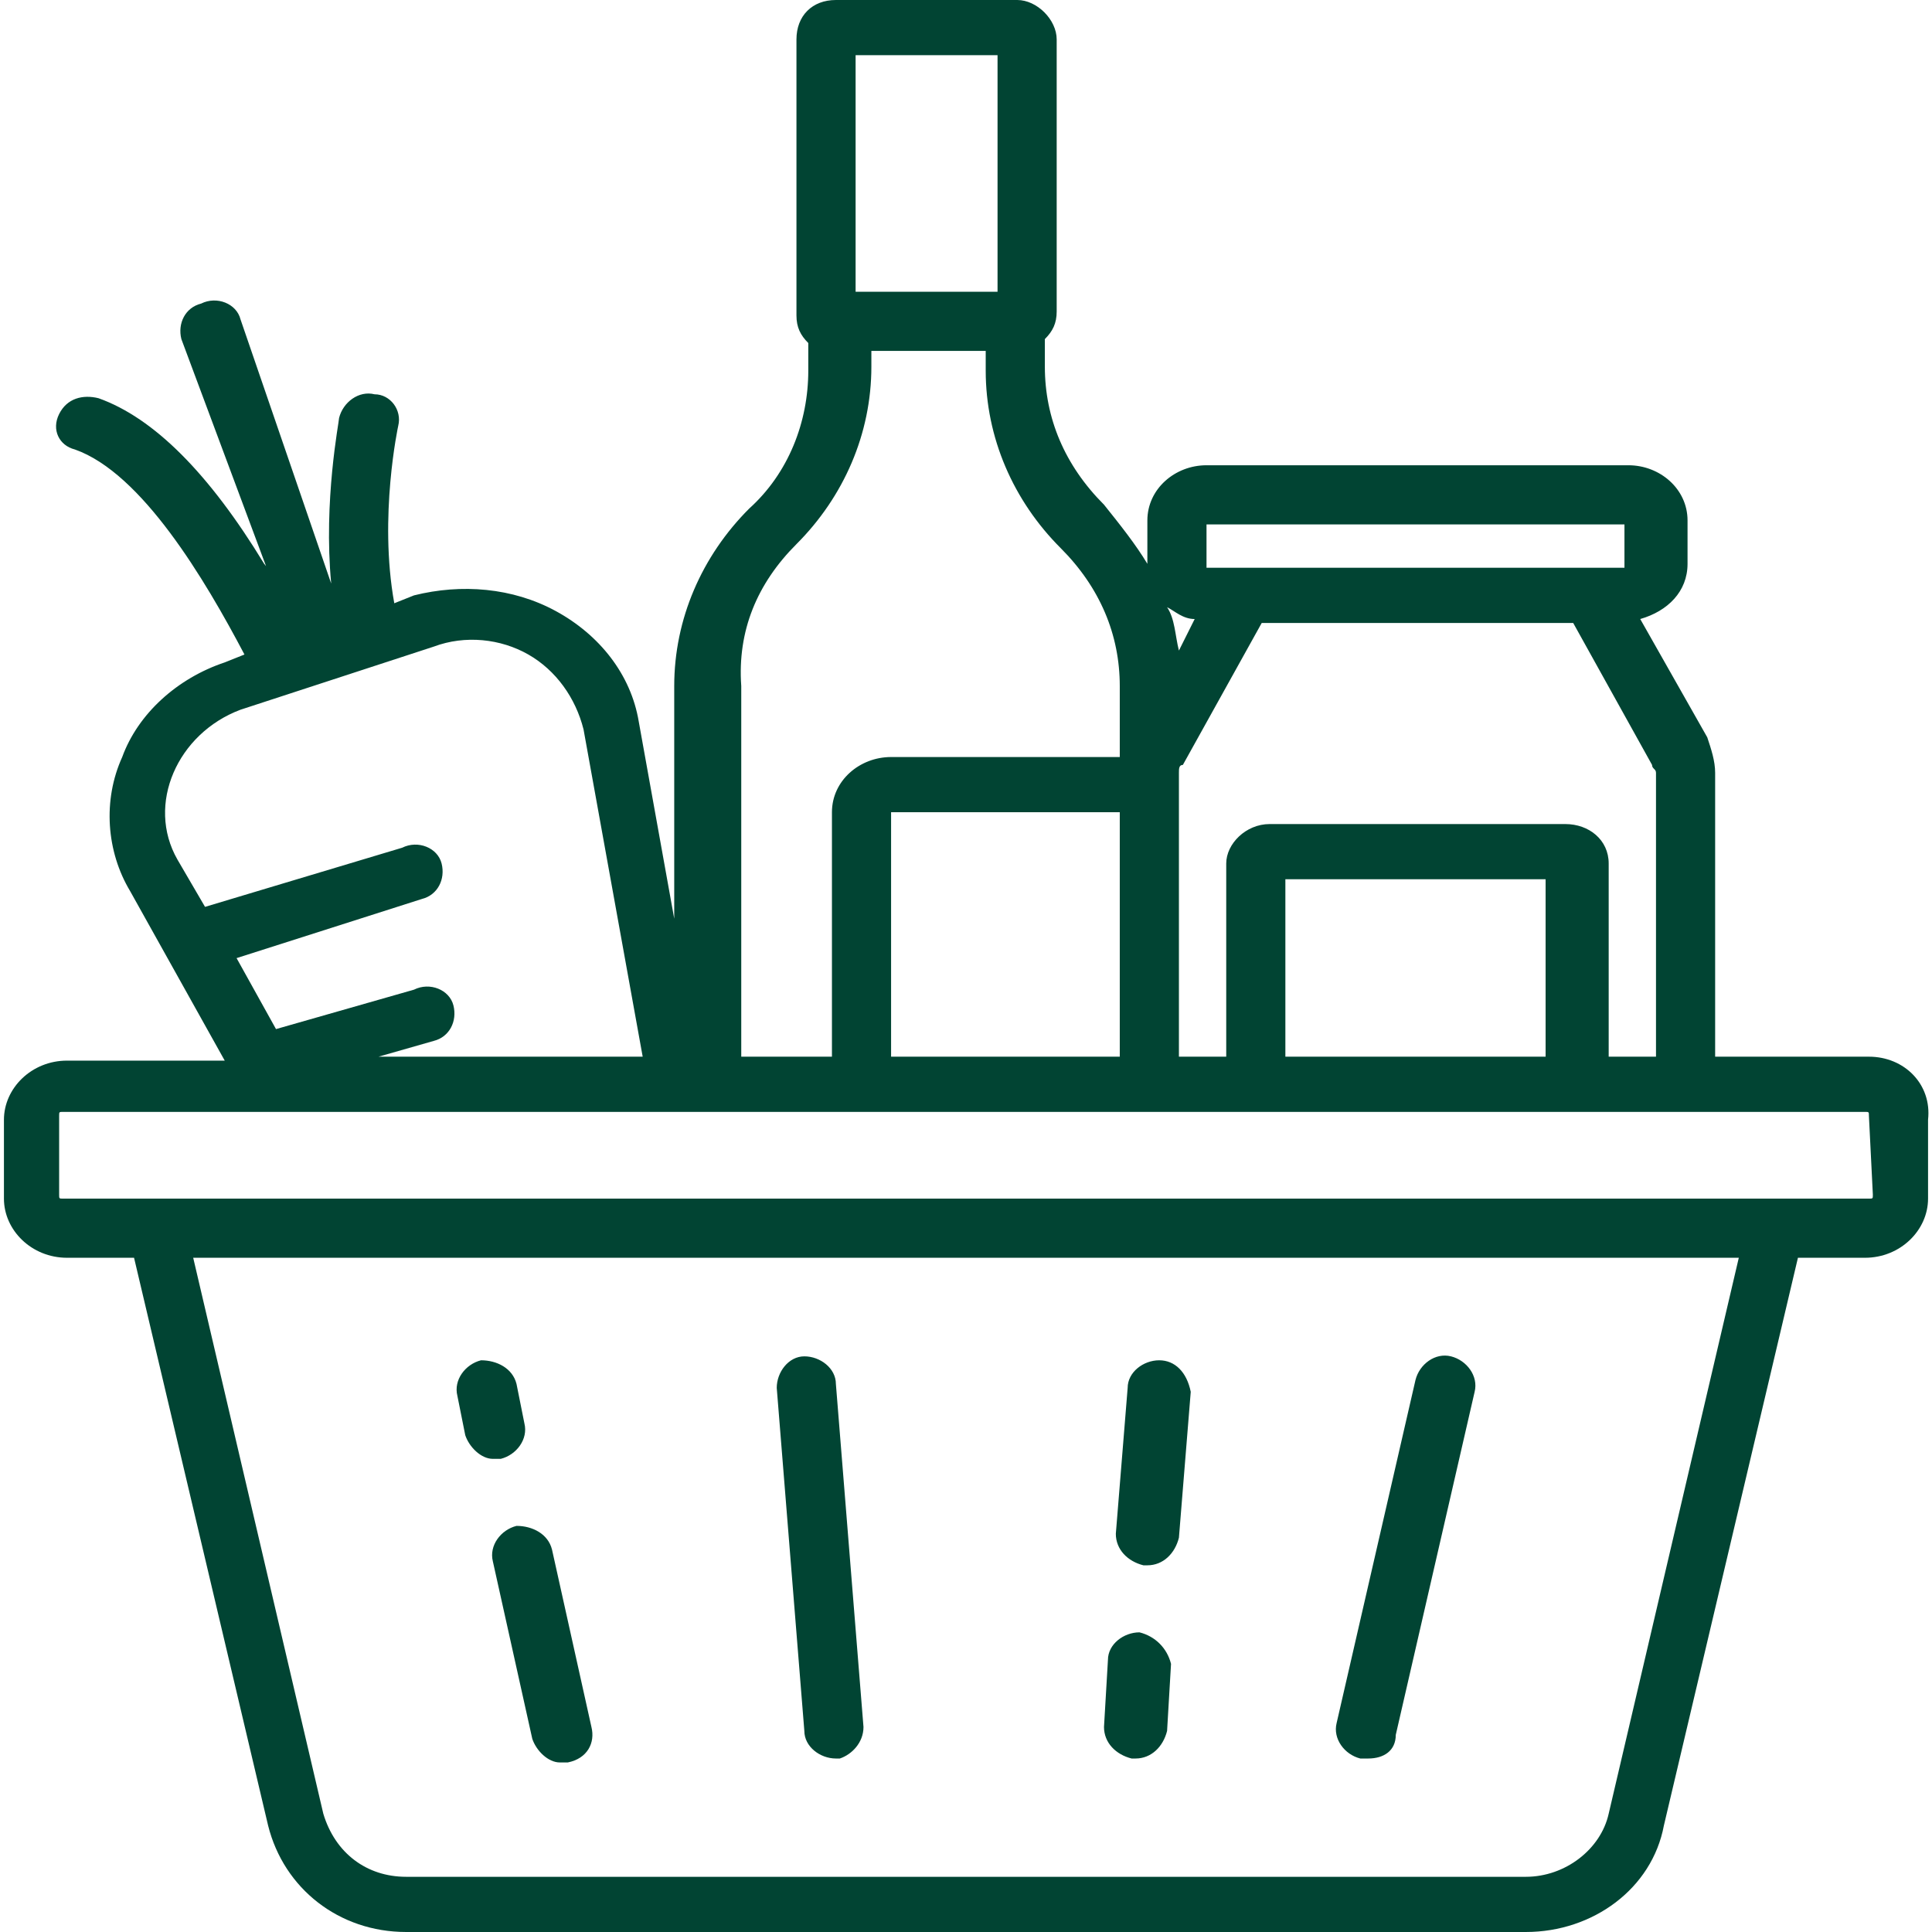 <svg xmlns="http://www.w3.org/2000/svg" xml:space="preserve" style="enable-background:new 0 0 49 49" viewBox="0 0 49 49"><path d="m13.3 36.1-.2-1c-.1-.4-.5-.6-.9-.6-.4.1-.7.5-.6.9l.2 1c.1.3.4.6.7.6h.2c.4-.1.7-.5.6-.9zM15 43.8l-1-4.5c-.1-.4-.5-.6-.9-.6-.4.1-.7.5-.6.9l1 4.5c.1.3.4.6.7.6h.2c.5-.1.7-.5.6-.9zM21.9 43.8l-.7-8.7c0-.4-.4-.7-.8-.7s-.7.4-.7.8l.7 8.7c0 .4.4.7.8.7h.1c.3-.1.6-.4.6-.8zM28.9 41.4c-.4 0-.8.3-.8.7l-.1 1.7c0 .4.3.7.7.8h.1c.4 0 .7-.3.8-.7l.1-1.7c-.1-.4-.4-.7-.8-.8zM29.4 34.5c-.4 0-.8.3-.8.7l-.3 3.7c0 .4.3.7.7.8h.1c.4 0 .7-.3.8-.7l.3-3.7c-.1-.5-.4-.8-.8-.8zM36.8 34.4c-.4-.1-.8.2-.9.6l-2 8.7c-.1.4.2.8.6.9h.2c.4 0 .7-.2.7-.6l2-8.7c.1-.4-.2-.8-.6-.9z" style="fill:#014433"/><path d="M47.4 26.8h-3.9v-7.2c0-.3-.1-.6-.2-.9l-1.7-3c.7-.2 1.2-.7 1.2-1.4v-1.1c0-.8-.7-1.4-1.5-1.4H30.6c-.8 0-1.5.6-1.5 1.4v1.1c-.3-.5-.7-1-1.1-1.5-1-1-1.5-2.2-1.5-3.5v-.7c.2-.2.3-.4.3-.7V1c0-.5-.5-1-1-1h-4.6c-.6 0-1 .4-1 1v7c0 .3.1.5.3.7v.7c0 1.3-.5 2.6-1.5 3.5-1.2 1.2-1.9 2.8-1.9 4.5v5.9l-.9-5c-.2-1.2-1-2.2-2.1-2.8-1.1-.6-2.4-.7-3.6-.4l-.5.2c-.4-2.2.1-4.5.1-4.5.1-.4-.2-.8-.6-.8-.4-.1-.8.2-.9.6 0 .1-.4 2.1-.2 4.2L6.1 8.1c-.1-.4-.6-.6-1-.4-.4.1-.6.5-.5.9l2.2 5.9c0-.1-.1-.2-.1-.2-1.4-2.3-2.8-3.7-4.2-4.2-.4-.1-.8 0-1 .4-.2.4 0 .8.4.9 1.7.6 3.3 3.3 4.3 5.2l-.5.2c-1.2.4-2.2 1.3-2.6 2.4-.5 1.1-.4 2.4.2 3.4l2.4 4.3h-4c-.9 0-1.6.7-1.6 1.5v2c0 .8.7 1.5 1.6 1.5h1.7l3.4 14.4c.4 1.6 1.8 2.7 3.5 2.7h28.4c1.7 0 3.2-1.1 3.5-2.7l3.4-14.4h1.7c.9 0 1.6-.7 1.6-1.5v-2c.1-.9-.6-1.6-1.5-1.6zm-5.5-7.4c0 .1.1.1.1.2v7.2h-1.2v-4.9c0-.6-.5-1-1.1-1h-7.5c-.6 0-1.1.5-1.1 1v4.9h-1.2v-7.2c0-.1 0-.2.1-.2l2-3.6h7.9l2 3.6zm-2.7 2.9v4.5h-6.6v-4.5h6.6zm-8.6-9h10.6v1.1H30.6v-1.1zm-.3 2.4-.4.8c-.1-.4-.1-.8-.3-1.1.2.1.4.3.7.3zM21.7 1.4h3.6v6h-3.6v-6zm-1.5 12.4c1.2-1.2 1.9-2.8 1.9-4.5v-.4H25v.5c0 1.7.7 3.3 1.9 4.5 1 1 1.5 2.2 1.5 3.5v1.8h-5.8c-.8 0-1.5.6-1.5 1.4v6.2h-2.3v-9.4c-.1-1.4.4-2.6 1.4-3.6zm8.2 6.8v6.2h-5.8v-6.2h5.8zM5.2 23l-.7-1.2c-.4-.7-.4-1.5-.1-2.2.3-.7.9-1.3 1.7-1.6l4.9-1.6c.8-.3 1.7-.2 2.4.2s1.2 1.1 1.4 1.9l1.5 8.3H9.6l1.4-.4c.4-.1.6-.5.5-.9-.1-.4-.6-.6-1-.4l-3.5 1-1-1.8 4.7-1.5c.4-.1.6-.5.5-.9-.1-.4-.6-.6-1-.4l-5 1.5zm35.6 23c-.2.9-1.1 1.6-2.1 1.6H10.3c-1 0-1.8-.6-2.1-1.6L4.9 31.9h39.2L40.8 46zm6.7-15.7c0 .1 0 .1-.1.1H1.6c-.1 0-.1 0-.1-.1v-2c0-.1 0-.1.1-.1h45.7c.1 0 .1 0 .1.1l.1 2z" style="fill:#014433"/></svg>